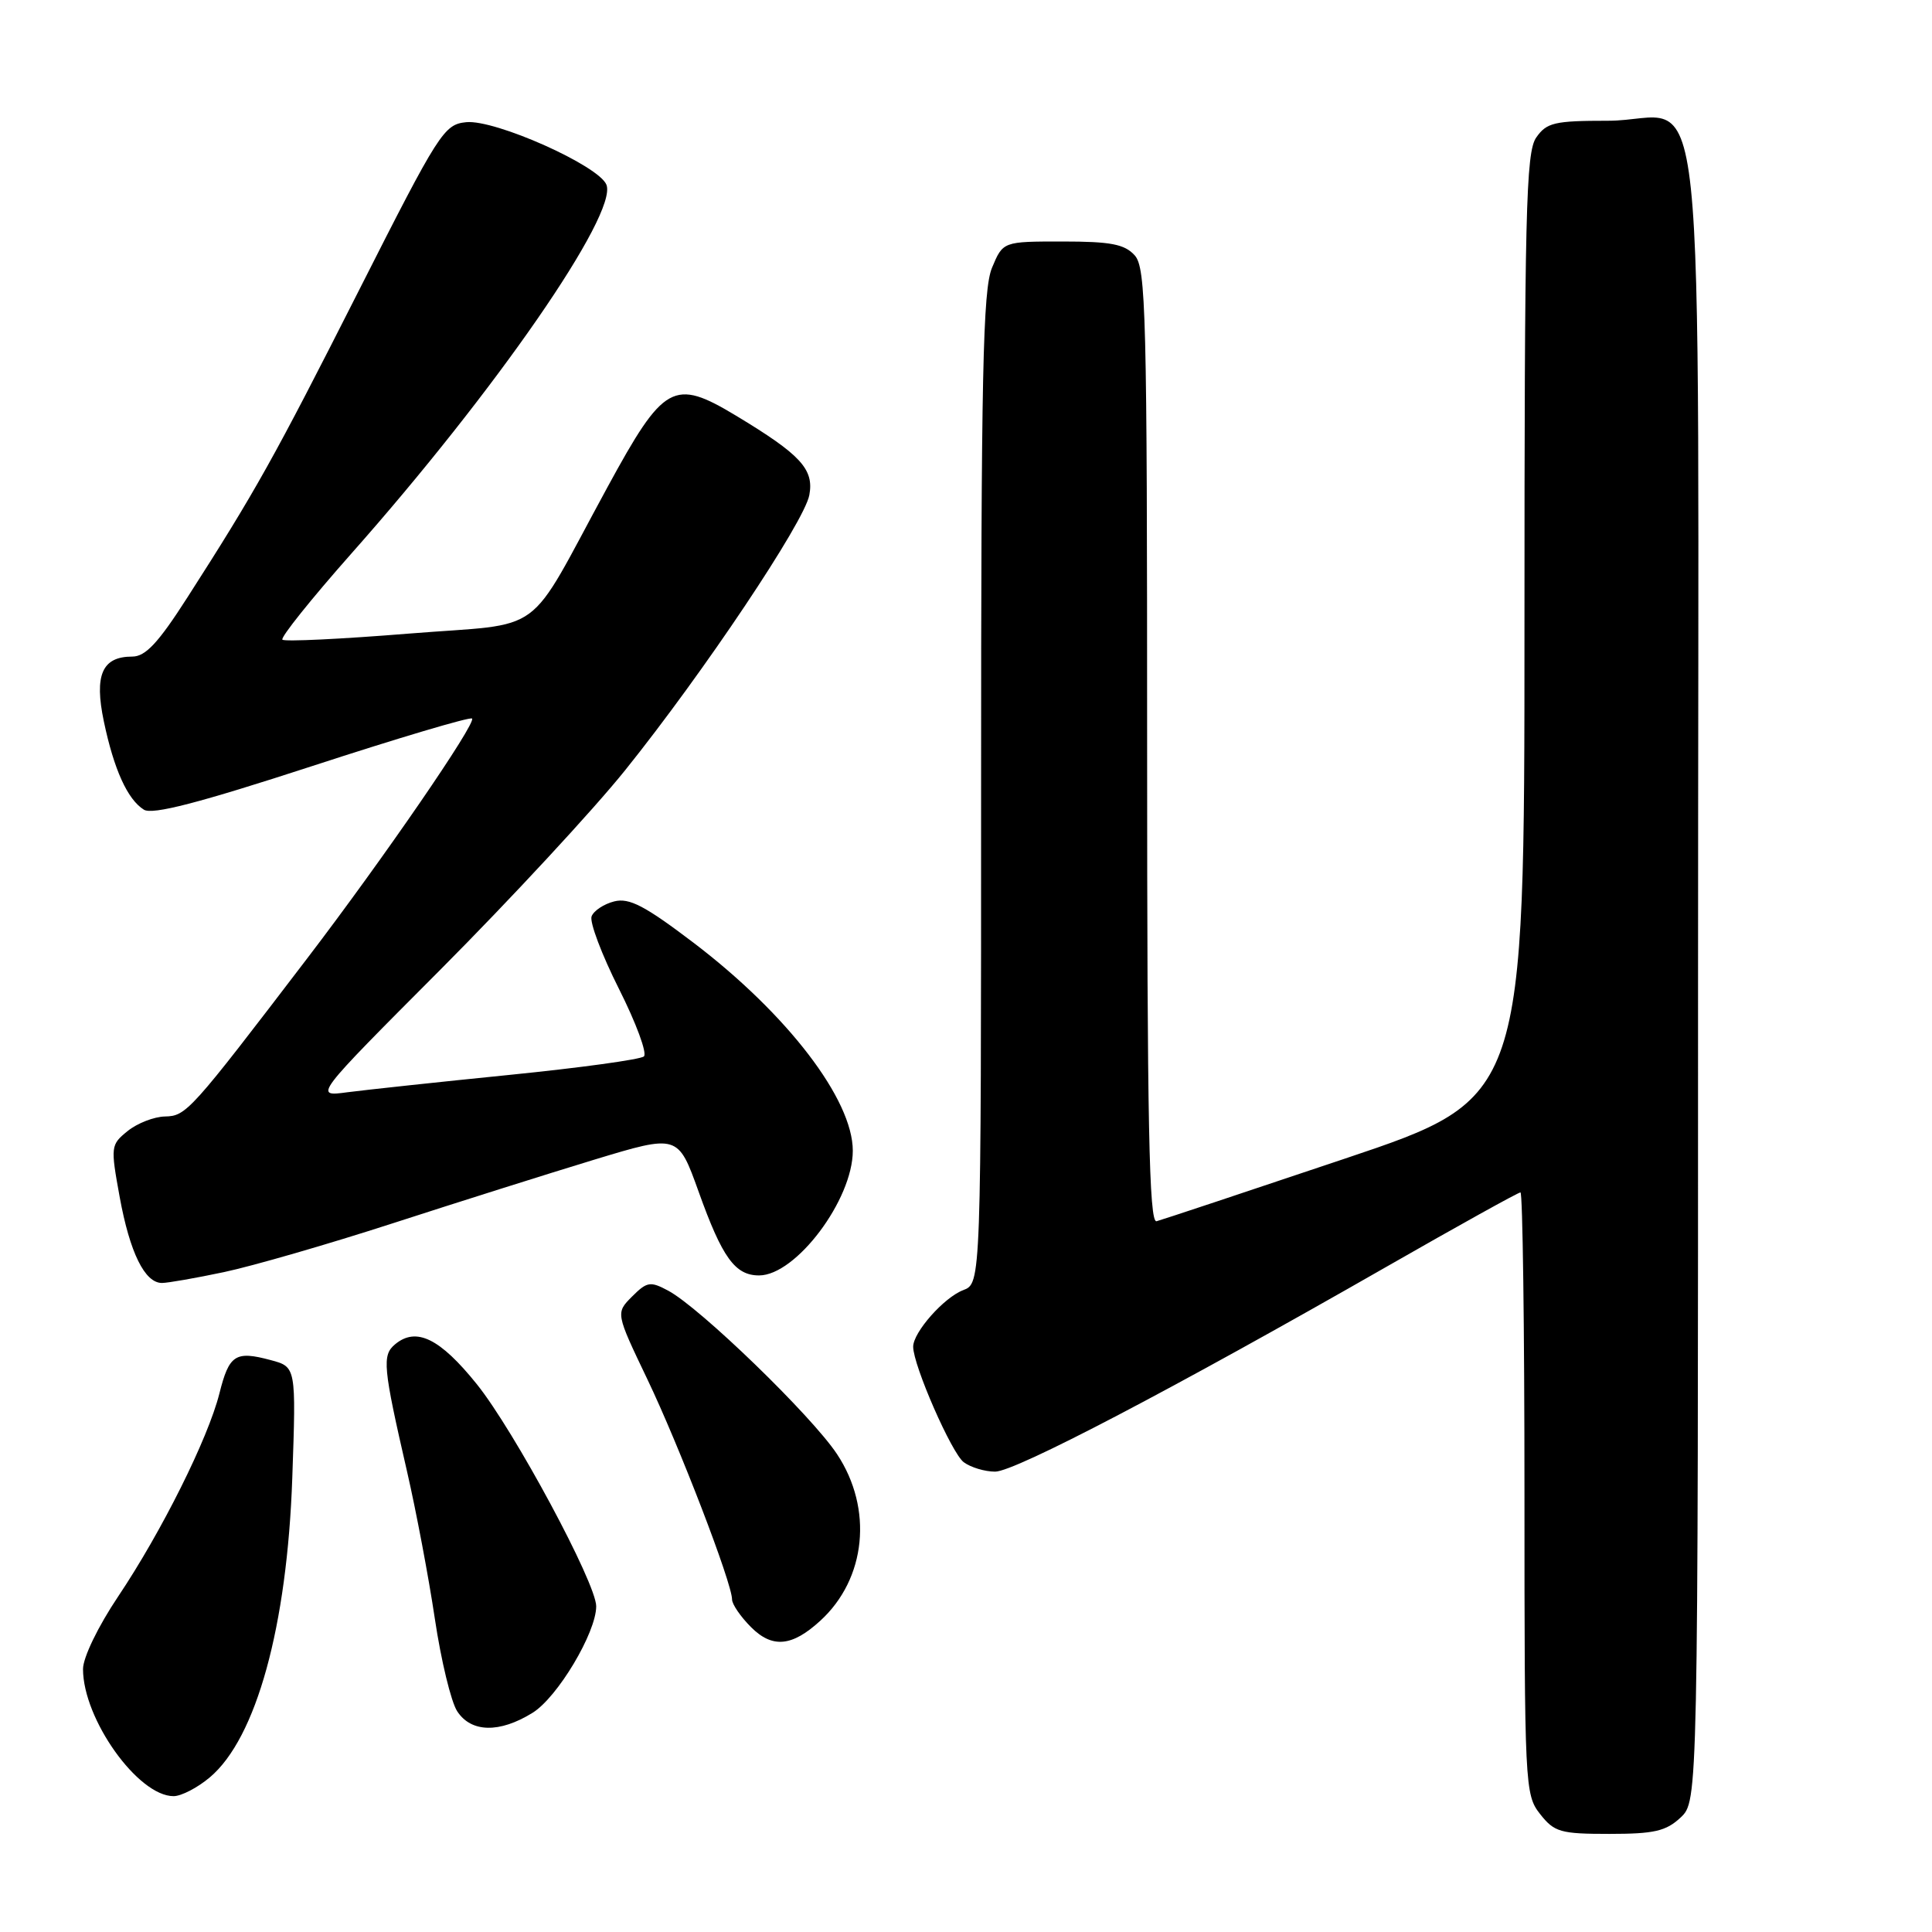 <?xml version="1.0" encoding="UTF-8" standalone="no"?>
<!DOCTYPE svg PUBLIC "-//W3C//DTD SVG 1.1//EN" "http://www.w3.org/Graphics/SVG/1.1/DTD/svg11.dtd" >
<svg xmlns="http://www.w3.org/2000/svg" xmlns:xlink="http://www.w3.org/1999/xlink" version="1.1" viewBox="0 0 256 256">
 <g >
 <path fill="currentColor"
d=" M 222.69 240.83 C 225.00 238.65 225.00 238.65 225.00 129.33 C 225.00 2.25 226.45 16.00 213.06 16.00 C 205.98 16.00 204.94 16.24 203.56 18.22 C 202.19 20.18 202.00 28.00 202.00 82.99 C 202.00 145.53 202.00 145.53 178.25 153.51 C 165.19 157.90 153.94 161.64 153.25 161.82 C 152.26 162.08 152.00 149.00 152.00 98.90 C 152.00 41.46 151.85 35.49 150.35 33.83 C 149.01 32.35 147.17 32.00 140.79 32.00 C 132.90 32.00 132.90 32.00 131.45 35.47 C 130.23 38.38 130.00 49.51 130.00 104.49 C 130.00 170.05 130.00 170.05 127.63 170.95 C 125.08 171.92 121.00 176.53 121.00 178.45 C 121.00 180.91 126.10 192.56 127.70 193.75 C 128.63 194.44 130.50 195.00 131.86 195.00 C 134.50 195.00 155.47 184.02 183.72 167.85 C 193.19 162.43 201.17 158.00 201.47 158.00 C 201.76 158.00 202.00 175.94 202.00 197.87 C 202.00 236.68 202.05 237.80 204.07 240.37 C 205.96 242.77 206.76 243.00 213.26 243.00 C 219.18 243.00 220.76 242.64 222.69 240.83 Z  M 27.80 235.51 C 33.96 230.33 38.05 215.49 38.73 195.81 C 39.24 181.12 39.24 181.12 35.87 180.22 C 31.18 178.96 30.36 179.50 29.07 184.65 C 27.56 190.63 21.41 202.96 15.65 211.55 C 13.00 215.50 11.00 219.63 11.00 221.16 C 11.00 227.78 18.28 238.00 23.00 238.00 C 24.02 238.00 26.18 236.88 27.80 235.51 Z  M 70.56 226.96 C 73.87 224.92 79.00 216.33 79.00 212.84 C 79.00 209.78 68.14 189.58 63.18 183.41 C 58.29 177.33 55.15 175.80 52.36 178.12 C 50.60 179.57 50.75 181.13 53.94 195.00 C 55.14 200.22 56.80 209.00 57.62 214.50 C 58.44 220.00 59.77 225.51 60.58 226.75 C 62.43 229.59 66.19 229.67 70.56 226.96 Z  M 108.69 214.76 C 114.78 209.20 115.71 199.92 110.91 192.68 C 107.55 187.60 92.75 173.27 88.54 171.02 C 86.17 169.75 85.73 169.82 83.75 171.80 C 81.58 173.98 81.58 173.98 85.77 182.74 C 89.99 191.55 97.00 209.78 97.00 211.93 C 97.00 212.57 98.13 214.22 99.52 215.61 C 102.34 218.43 104.95 218.19 108.69 214.76 Z  M 29.68 168.56 C 33.43 167.77 43.50 164.86 52.05 162.09 C 60.60 159.32 72.60 155.53 78.72 153.67 C 89.84 150.30 89.84 150.30 92.57 157.90 C 95.70 166.65 97.40 169.00 100.58 169.00 C 105.46 169.00 113.00 158.97 113.00 152.48 C 113.00 145.70 104.36 134.41 91.94 124.95 C 85.45 120.02 83.39 118.94 81.39 119.44 C 80.03 119.78 78.68 120.67 78.39 121.42 C 78.10 122.17 79.73 126.49 82.01 131.02 C 84.29 135.55 85.78 139.58 85.32 139.98 C 84.87 140.39 76.85 141.49 67.50 142.43 C 58.15 143.37 48.49 144.41 46.03 144.73 C 41.56 145.33 41.56 145.33 58.38 128.46 C 67.63 119.17 78.64 107.29 82.85 102.04 C 93.21 89.14 106.58 69.16 107.24 65.60 C 107.88 62.17 106.09 60.24 97.53 55.08 C 89.26 50.10 87.97 50.82 80.50 64.54 C 69.45 84.83 72.68 82.46 54.11 83.96 C 45.21 84.68 37.71 85.04 37.42 84.76 C 37.14 84.48 41.25 79.35 46.54 73.37 C 65.66 51.80 81.85 28.39 80.36 24.49 C 79.39 21.96 65.61 15.81 61.78 16.19 C 58.83 16.49 58.20 17.46 47.55 38.50 C 36.29 60.74 33.87 65.07 24.82 79.18 C 20.97 85.19 19.28 87.00 17.53 87.00 C 13.53 87.00 12.47 89.43 13.76 95.59 C 15.10 101.98 16.90 105.94 19.07 107.29 C 20.21 107.99 26.34 106.40 41.36 101.51 C 52.76 97.79 62.29 94.96 62.55 95.21 C 63.14 95.81 50.84 113.72 40.70 127.00 C 25.20 147.31 24.68 147.88 21.86 147.94 C 20.41 147.97 18.18 148.84 16.91 149.87 C 14.66 151.69 14.64 151.91 15.86 158.62 C 17.21 165.99 19.18 170.00 21.46 170.00 C 22.23 170.00 25.94 169.35 29.68 168.56 Z "/>
</g>
</svg>